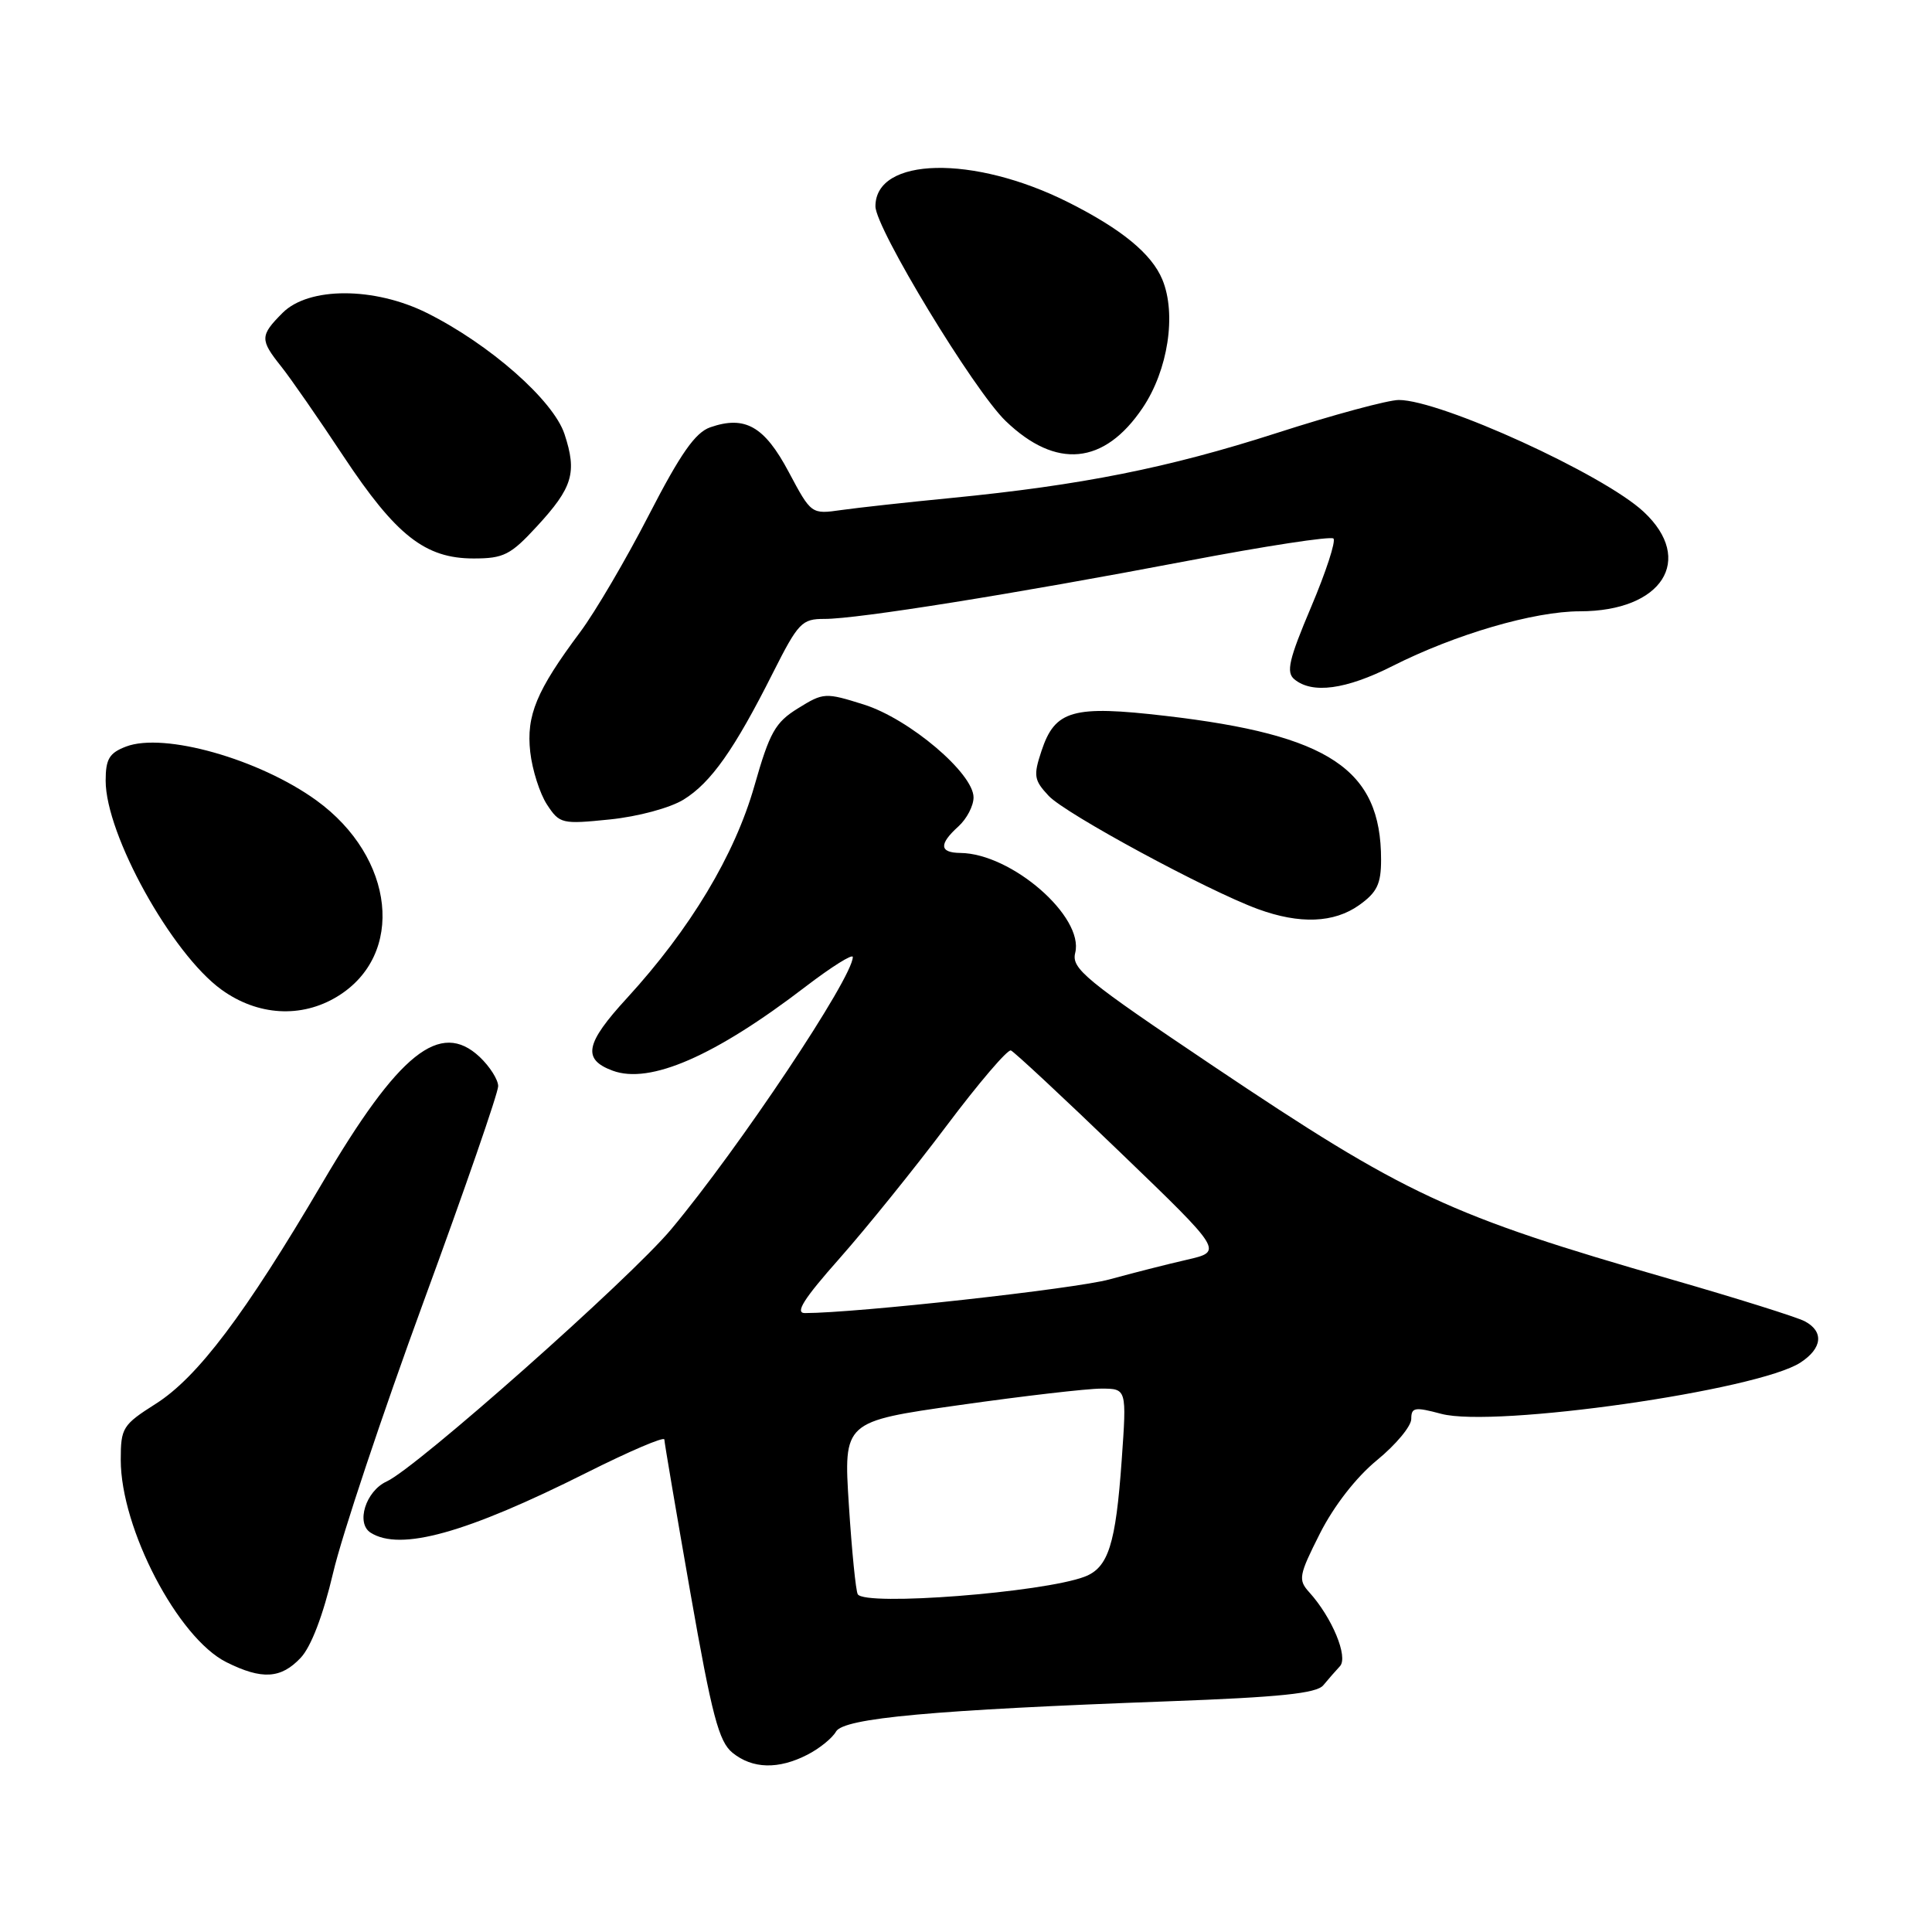 <?xml version="1.0" encoding="UTF-8" standalone="no"?>
<!DOCTYPE svg PUBLIC "-//W3C//DTD SVG 1.1//EN" "http://www.w3.org/Graphics/SVG/1.1/DTD/svg11.dtd" >
<svg xmlns="http://www.w3.org/2000/svg" xmlns:xlink="http://www.w3.org/1999/xlink" version="1.1" viewBox="0 0 256 256">
 <g >
 <path fill="currentColor"
d=" M 107.00 232.50 C 108.60 231.68 110.29 230.30 110.77 229.45 C 111.77 227.65 123.57 226.58 154.84 225.43 C 169.58 224.89 174.46 224.38 175.34 223.31 C 175.98 222.54 176.97 221.40 177.55 220.78 C 178.68 219.56 176.51 214.33 173.48 210.98 C 171.99 209.33 172.09 208.76 174.90 203.19 C 176.76 199.52 179.70 195.74 182.47 193.47 C 184.96 191.43 187.00 188.98 187.00 188.02 C 187.00 186.48 187.46 186.40 190.97 187.34 C 198.02 189.22 232.95 184.23 238.58 180.54 C 241.47 178.65 241.70 176.44 239.15 175.08 C 238.14 174.54 230.15 172.03 221.40 169.51 C 191.92 161.02 186.34 158.42 160.69 141.21 C 143.76 129.84 141.95 128.35 142.47 126.26 C 143.67 121.47 134.04 113.09 127.25 113.02 C 124.47 112.99 124.39 111.86 127.00 109.50 C 128.10 108.50 129.00 106.78 129.00 105.66 C 129.00 102.47 120.49 95.26 114.48 93.36 C 109.36 91.75 109.12 91.76 105.75 93.85 C 102.72 95.72 101.99 97.02 99.96 104.14 C 97.35 113.30 91.47 123.09 83.07 132.26 C 77.54 138.28 77.13 140.37 81.18 141.87 C 86.12 143.70 94.72 139.95 106.75 130.73 C 110.19 128.10 113.00 126.34 113.00 126.81 C 113.00 129.53 97.94 152.11 88.94 162.88 C 83.46 169.44 55.19 194.50 51.24 196.30 C 48.46 197.57 47.13 201.83 49.11 203.09 C 53.05 205.58 61.75 203.16 77.75 195.13 C 83.39 192.30 88.01 190.32 88.03 190.74 C 88.04 191.16 89.59 200.27 91.47 211.00 C 94.34 227.35 95.25 230.78 97.06 232.25 C 99.71 234.40 103.16 234.48 107.00 232.50 Z  M 39.85 219.66 C 41.23 218.19 42.82 214.02 44.14 208.41 C 45.28 203.51 50.68 187.35 56.12 172.50 C 61.57 157.65 66.02 144.79 66.01 143.92 C 66.01 143.06 64.90 141.32 63.56 140.05 C 58.32 135.13 52.84 139.51 42.70 156.76 C 32.47 174.16 26.18 182.50 20.64 186.01 C 16.25 188.80 16.00 189.19 16.00 193.44 C 16.00 202.54 23.57 217.04 30.00 220.25 C 34.71 222.60 37.23 222.45 39.85 219.66 Z  M 44.70 132.04 C 53.73 126.54 52.34 113.61 41.93 106.06 C 34.36 100.58 21.74 97.01 16.71 98.92 C 14.48 99.77 14.00 100.57 14.00 103.45 C 14.00 110.58 22.73 126.34 29.34 131.13 C 34.13 134.60 39.94 134.95 44.70 132.04 Z  M 180.10 119.93 C 182.47 118.24 183.00 117.13 183.00 113.90 C 183.00 101.94 176.16 97.38 154.46 94.86 C 142.13 93.42 139.79 94.09 138.00 99.51 C 136.91 102.79 137.01 103.38 138.96 105.46 C 141.19 107.84 159.97 118.00 166.69 120.46 C 172.21 122.48 176.76 122.31 180.10 119.93 Z  M 90.58 105.95 C 94.21 103.71 97.31 99.31 102.41 89.17 C 105.78 82.49 106.25 82.00 109.26 82.01 C 113.62 82.02 134.37 78.70 157.29 74.33 C 167.62 72.36 176.35 71.02 176.69 71.36 C 177.03 71.70 175.70 75.78 173.73 80.43 C 170.78 87.40 170.39 89.08 171.51 90.01 C 173.88 91.97 178.32 91.38 184.50 88.26 C 192.85 84.04 203.26 81.00 209.36 81.00 C 220.24 80.99 224.61 74.17 217.80 67.82 C 212.51 62.87 190.89 53.00 185.35 53.00 C 183.93 53.00 176.63 54.97 169.13 57.39 C 154.76 62.01 143.32 64.29 126.00 65.99 C 120.22 66.55 113.70 67.27 111.50 67.58 C 107.50 68.15 107.50 68.15 104.51 62.54 C 101.29 56.48 98.72 55.02 94.11 56.62 C 92.13 57.31 90.18 60.09 85.99 68.22 C 82.96 74.11 78.86 81.10 76.87 83.76 C 71.08 91.52 69.72 94.80 70.26 99.65 C 70.53 102.03 71.53 105.16 72.48 106.61 C 74.15 109.16 74.45 109.23 80.82 108.58 C 84.55 108.20 88.80 107.05 90.58 105.95 Z  M 71.14 69.75 C 75.90 64.59 76.48 62.62 74.80 57.52 C 73.32 53.04 64.89 45.62 56.57 41.47 C 49.60 38.00 40.92 37.99 37.45 41.45 C 34.44 44.47 34.43 45.01 37.25 48.55 C 38.49 50.10 42.20 55.45 45.50 60.44 C 52.47 70.96 56.33 74.00 62.76 74.00 C 66.74 74.00 67.66 73.53 71.14 69.75 Z  M 151.41 54.04 C 154.77 49.05 155.91 41.62 154.02 37.05 C 152.60 33.62 148.60 30.34 141.50 26.78 C 128.99 20.51 116.00 20.79 116.00 27.34 C 116.00 30.23 129.06 51.76 133.26 55.79 C 139.94 62.22 146.32 61.60 151.41 54.04 Z  M 113.66 211.25 C 113.40 210.84 112.87 205.52 112.48 199.43 C 111.77 188.36 111.77 188.36 127.13 186.18 C 135.58 184.98 144.03 184.00 145.90 184.00 C 149.30 184.00 149.30 184.00 148.63 193.49 C 147.84 204.64 146.86 207.72 143.72 208.92 C 138.19 211.02 114.64 212.85 113.66 211.25 Z  M 111.24 166.75 C 114.77 162.76 121.15 154.86 125.41 149.19 C 129.67 143.52 133.51 139.02 133.95 139.19 C 134.38 139.36 140.89 145.42 148.40 152.66 C 162.07 165.82 162.07 165.82 157.28 166.92 C 154.65 167.52 150.03 168.70 147.00 169.53 C 142.50 170.77 113.55 173.98 106.66 173.99 C 105.30 174.00 106.48 172.12 111.24 166.75 Z "/>
</g>
</svg>